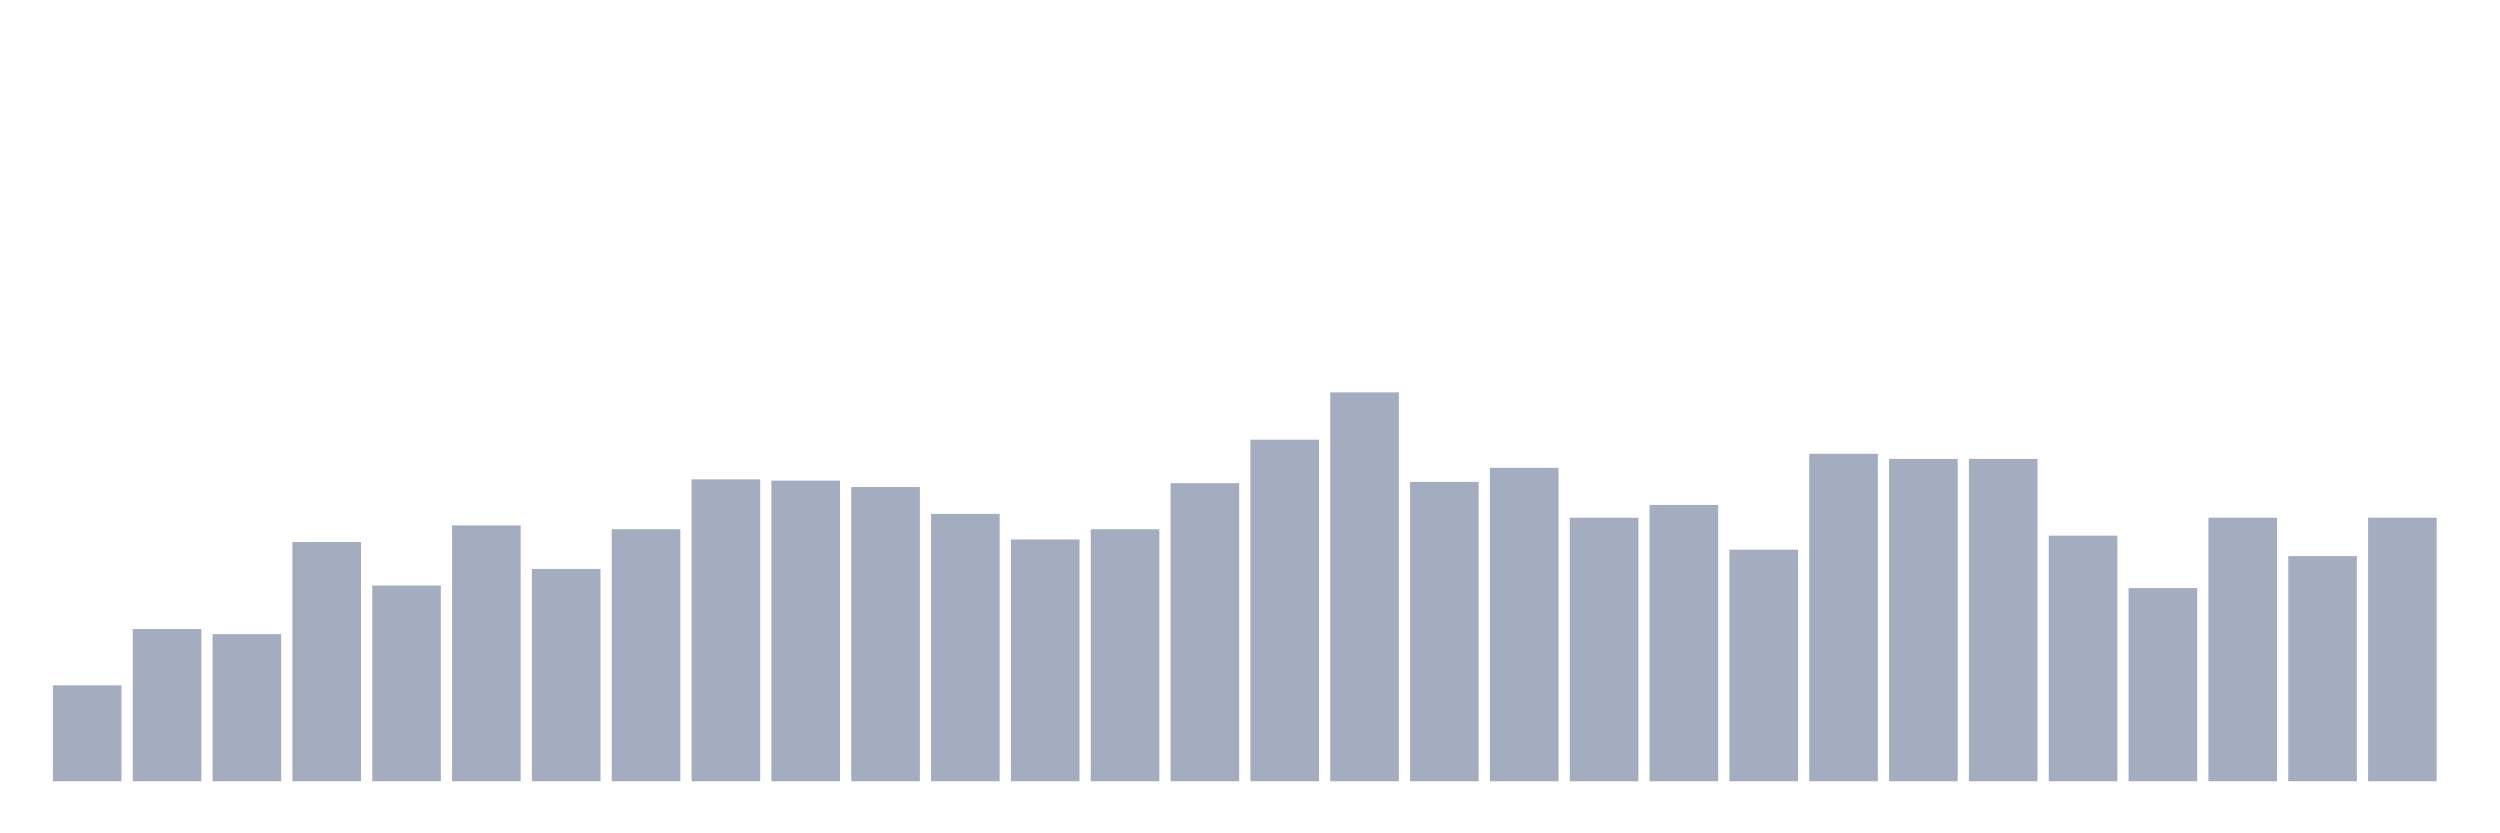 <svg xmlns="http://www.w3.org/2000/svg" viewBox="0 0 480 160"><g transform="translate(10,10)"><rect class="bar" x="0.153" width="13.175" y="121.579" height="18.421" fill="rgb(164,173,192)"></rect><rect class="bar" x="15.482" width="13.175" y="110.772" height="29.228" fill="rgb(164,173,192)"></rect><rect class="bar" x="30.81" width="13.175" y="111.754" height="28.246" fill="rgb(164,173,192)"></rect><rect class="bar" x="46.138" width="13.175" y="94.07" height="45.93" fill="rgb(164,173,192)"></rect><rect class="bar" x="61.466" width="13.175" y="102.421" height="37.579" fill="rgb(164,173,192)"></rect><rect class="bar" x="76.794" width="13.175" y="90.877" height="49.123" fill="rgb(164,173,192)"></rect><rect class="bar" x="92.123" width="13.175" y="99.228" height="40.772" fill="rgb(164,173,192)"></rect><rect class="bar" x="107.451" width="13.175" y="91.614" height="48.386" fill="rgb(164,173,192)"></rect><rect class="bar" x="122.779" width="13.175" y="82.035" height="57.965" fill="rgb(164,173,192)"></rect><rect class="bar" x="138.107" width="13.175" y="82.281" height="57.719" fill="rgb(164,173,192)"></rect><rect class="bar" x="153.436" width="13.175" y="83.509" height="56.491" fill="rgb(164,173,192)"></rect><rect class="bar" x="168.764" width="13.175" y="88.667" height="51.333" fill="rgb(164,173,192)"></rect><rect class="bar" x="184.092" width="13.175" y="93.579" height="46.421" fill="rgb(164,173,192)"></rect><rect class="bar" x="199.42" width="13.175" y="91.614" height="48.386" fill="rgb(164,173,192)"></rect><rect class="bar" x="214.748" width="13.175" y="82.772" height="57.228" fill="rgb(164,173,192)"></rect><rect class="bar" x="230.077" width="13.175" y="74.421" height="65.579" fill="rgb(164,173,192)"></rect><rect class="bar" x="245.405" width="13.175" y="65.333" height="74.667" fill="rgb(164,173,192)"></rect><rect class="bar" x="260.733" width="13.175" y="82.526" height="57.474" fill="rgb(164,173,192)"></rect><rect class="bar" x="276.061" width="13.175" y="79.825" height="60.175" fill="rgb(164,173,192)"></rect><rect class="bar" x="291.39" width="13.175" y="89.404" height="50.596" fill="rgb(164,173,192)"></rect><rect class="bar" x="306.718" width="13.175" y="86.947" height="53.053" fill="rgb(164,173,192)"></rect><rect class="bar" x="322.046" width="13.175" y="95.544" height="44.456" fill="rgb(164,173,192)"></rect><rect class="bar" x="337.374" width="13.175" y="77.123" height="62.877" fill="rgb(164,173,192)"></rect><rect class="bar" x="352.702" width="13.175" y="78.105" height="61.895" fill="rgb(164,173,192)"></rect><rect class="bar" x="368.031" width="13.175" y="78.105" height="61.895" fill="rgb(164,173,192)"></rect><rect class="bar" x="383.359" width="13.175" y="92.842" height="47.158" fill="rgb(164,173,192)"></rect><rect class="bar" x="398.687" width="13.175" y="102.912" height="37.088" fill="rgb(164,173,192)"></rect><rect class="bar" x="414.015" width="13.175" y="89.404" height="50.596" fill="rgb(164,173,192)"></rect><rect class="bar" x="429.344" width="13.175" y="96.772" height="43.228" fill="rgb(164,173,192)"></rect><rect class="bar" x="444.672" width="13.175" y="89.404" height="50.596" fill="rgb(164,173,192)"></rect></g></svg>